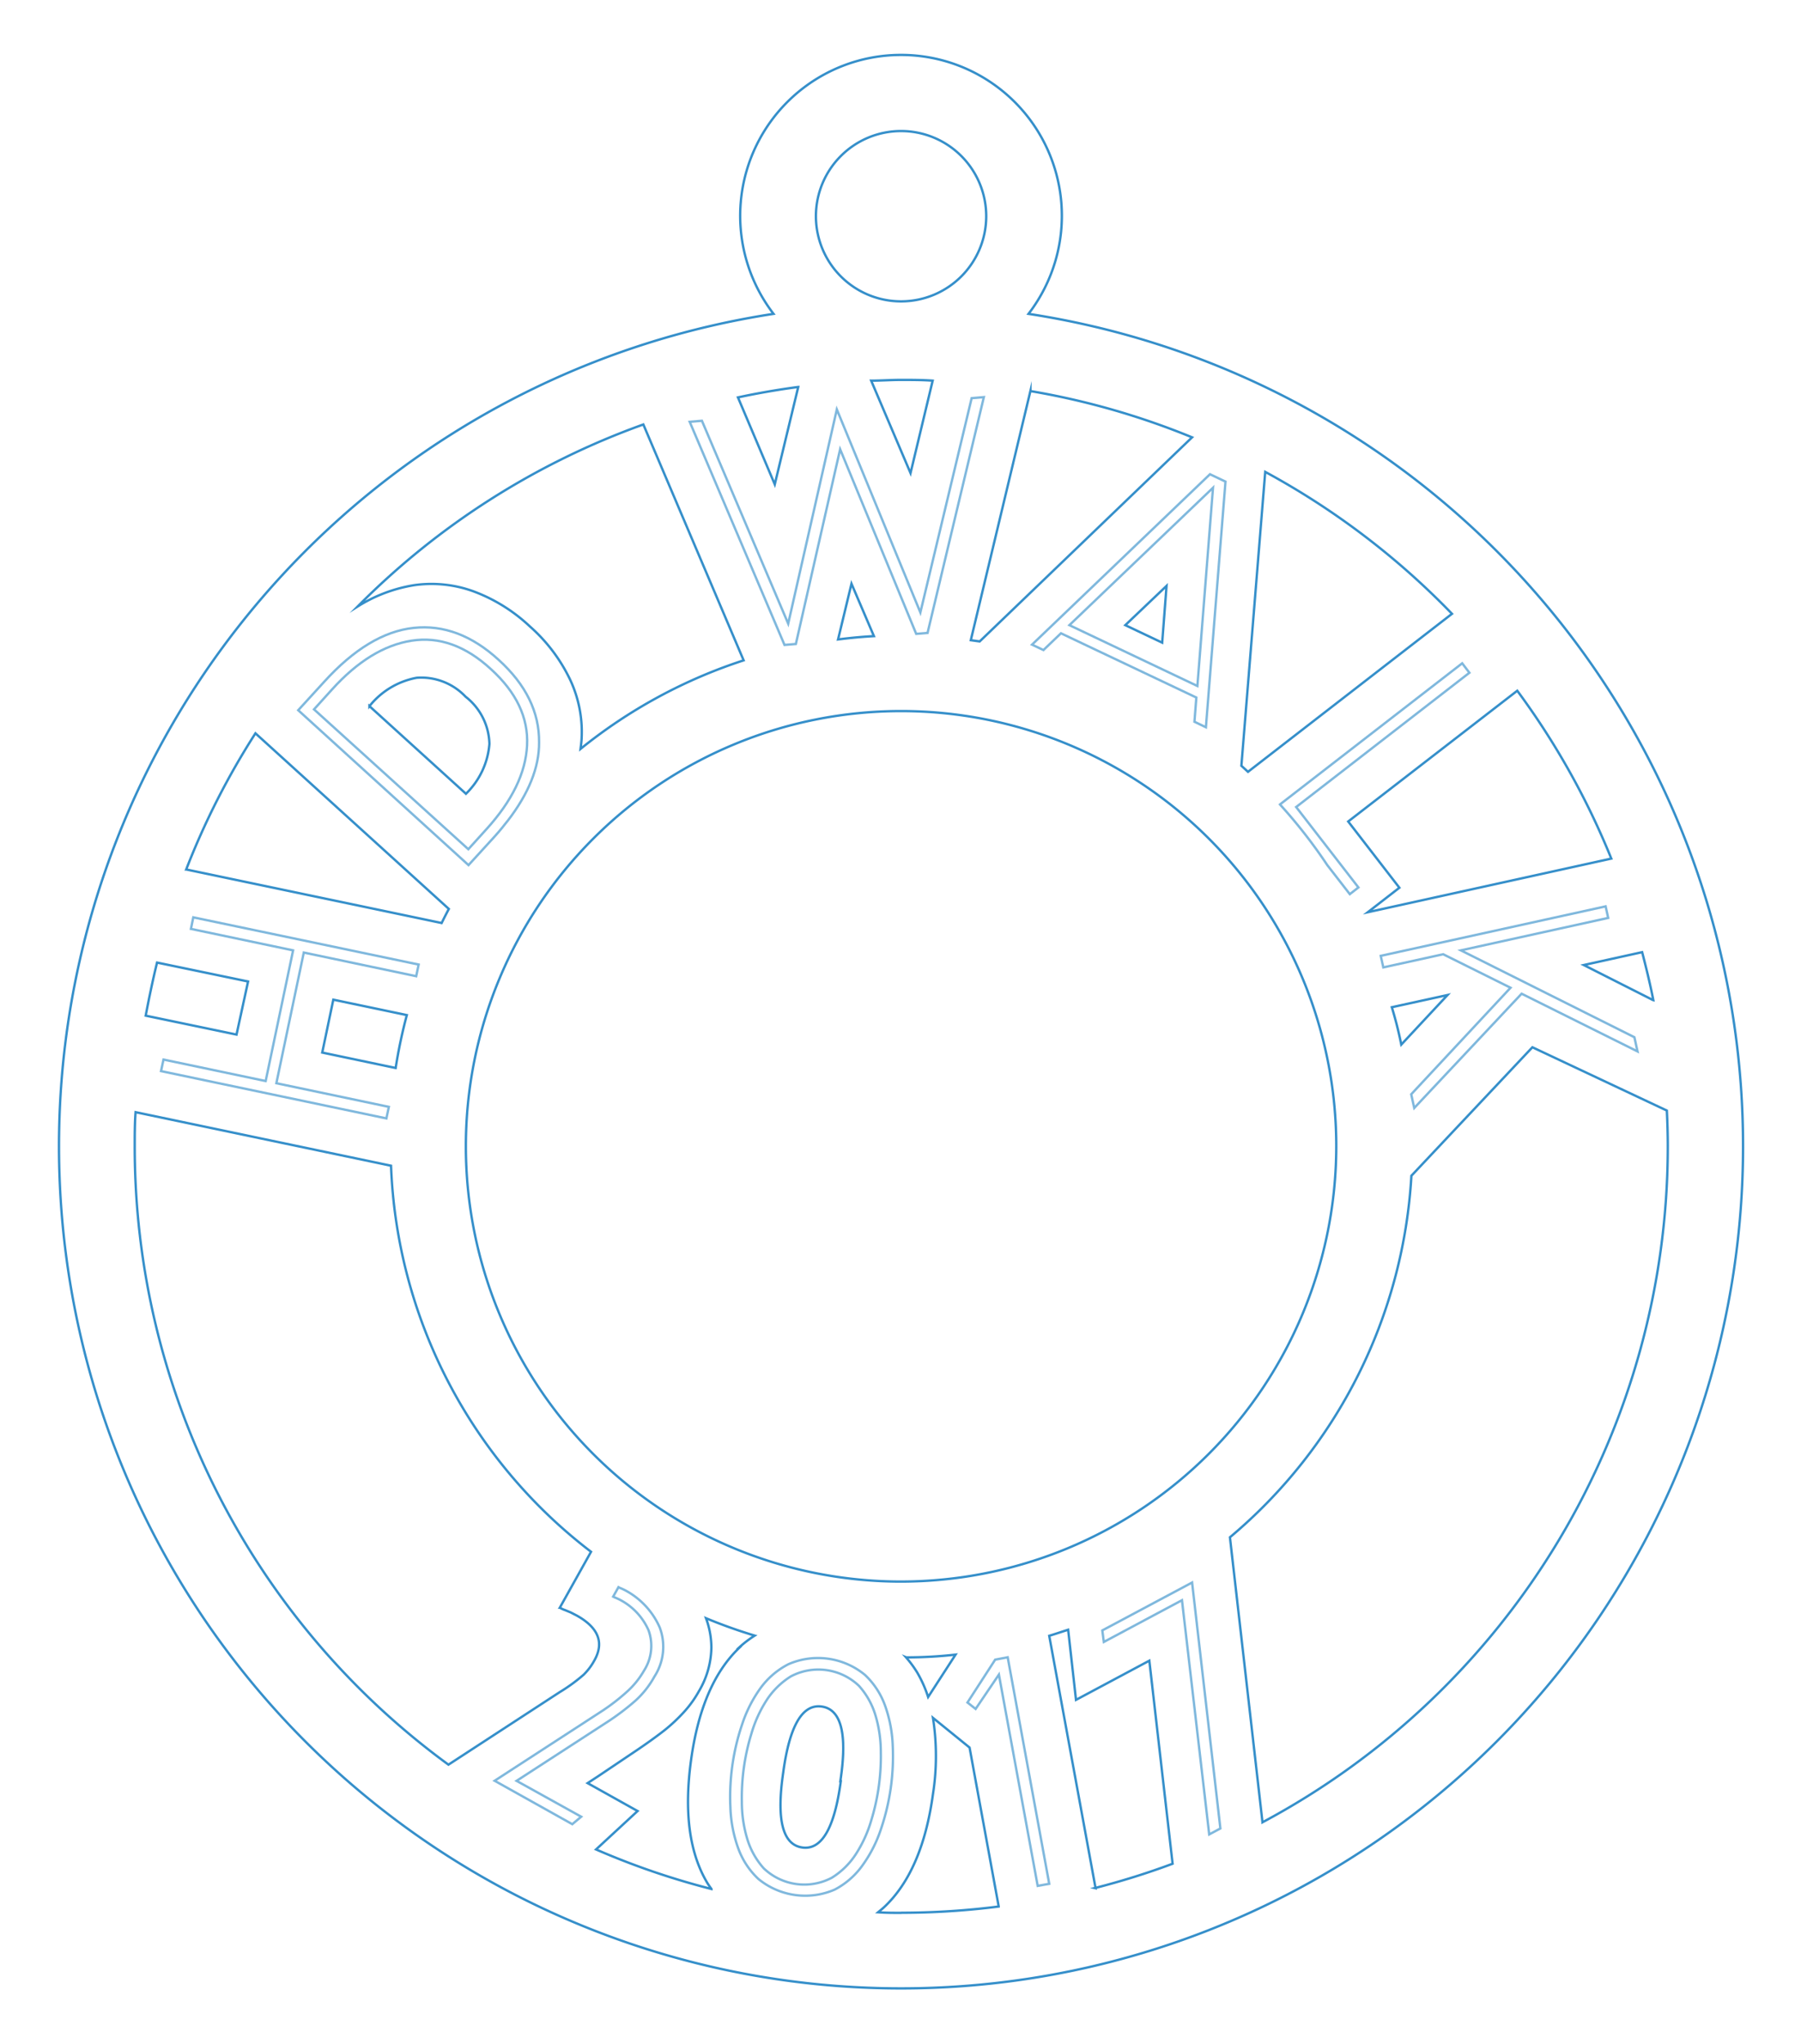 <svg xmlns="http://www.w3.org/2000/svg" viewBox="0 0 190.36 216"><defs><style>.cls-1{isolation:isolate;}.cls-2,.cls-3{fill:none;stroke:#0072bc;stroke-miterlimit:10;stroke-width:0.25px;}.cls-2{opacity:0.79;}.cls-3{opacity:0.5;mix-blend-mode:lighten;}</style></defs><title>Artboard 1</title><g class="cls-1"><g id="Layer_1" data-name="Layer 1"><path class="cls-2" d="M108.71,33.17a17,17,0,1,0-26.95,0,89,89,0,1,0,26.95,0Zm66,72.52-7.31-3.7,6.17-1.36C174,102.3,174.42,104,174.75,105.7ZM160.37,73a80.86,80.86,0,0,1,9.94,17.74l-25.74,5.67,3.34-2.59-5.41-7ZM153,105.16l-4.89,5.24c-.27-1.34-.6-2.65-1-3.95ZM133.73,49.87a81.27,81.27,0,0,1,19.74,15L131.91,81.57l-.7-.64Zm-24.82-8.54A80.39,80.39,0,0,1,126,46.22L103.55,67.79l-.94-.13Zm14.39,20.59-.46,6-3.9-1.85ZM95.24,13.85a9,9,0,1,1-9,9A9,9,0,0,1,95.24,13.85ZM92.08,40.23c1,0,2.1-.08,3.16-.08s2.23,0,3.34.08L96.24,50Zm.29,27c-1.28.07-2.54.19-3.79.35L90,61.69Zm-8-26.33L81.89,51.19,78,42Q81.12,41.33,84.35,40.9ZM68,44.86,78.6,69.79a53.94,53.94,0,0,0-17.24,9.36c.05-.41.11-.82.12-1.23a13,13,0,0,0-1.23-6.11A17.65,17.65,0,0,0,56,66.2a17.65,17.65,0,0,0-6-3.72,13,13,0,0,0-6.2-.64,16,16,0,0,0-6,2.26A81,81,0,0,1,68,44.86ZM51.73,78.62a8.25,8.25,0,0,1-2.48,5.27l-10.2-9.26a8.32,8.32,0,0,1,5-3,6.45,6.45,0,0,1,5.16,2A6.52,6.52,0,0,1,51.73,78.62ZM27,77.5,47.44,96.06c-.26.49-.52,1-.76,1.49l-27-5.66A80.69,80.69,0,0,1,27,77.5Zm16,29.78a53.55,53.55,0,0,0-1.18,5.59l-7.76-1.63,1.17-5.59ZM16.6,101.73l9.62,2L25,109.34l-9.6-2C15.76,105.44,16.15,103.57,16.6,101.73Zm42.55,77.11L47.4,186.5a80.87,80.87,0,0,1-33.16-65.35c0-1.21,0-2.41.09-3.61l27,5.66A53.94,53.94,0,0,0,62.47,164l-3.3,5.91a3.22,3.22,0,0,0,.57.26l.58.24.64.33q3.44,1.92,1.87,4.73A6.38,6.38,0,0,1,61.68,177,18.38,18.38,0,0,1,59.15,178.84Zm19-4.7q-4,3.8-5.11,11.89t1.64,12.83c.16.28.34.53.52.78A80.35,80.35,0,0,1,63,195.46l4.39-4.06-5.28-2.95,1.13-.74,4-2.69q1.72-1.16,3-2.16a18.14,18.14,0,0,0,2.12-2,11.54,11.54,0,0,0,1.5-2.1,9.31,9.31,0,0,0,1.33-4.64,9,9,0,0,0-.57-3.1,53.56,53.56,0,0,0,5.15,1.84A11.6,11.6,0,0,0,78.1,174.14Zm10.72,14.11q-1,7.46-4.09,7t-2-7.89q1-7.46,4.09-7T88.82,188.25Zm6.42,13.91c-.83,0-1.65,0-2.48-.06.23-.19.47-.38.69-.59q4-3.8,5.11-11.89a26.08,26.08,0,0,0,0-8.07l3.87,3.14,3.08,16.8A81.64,81.64,0,0,1,95.24,202.15Zm.51-27q2.63,0,5.2-.29l-2.9,4.48a13,13,0,0,0-1.13-2.55A11.63,11.63,0,0,0,95.75,175.14Zm20,24.4-4.9-26.68c.66-.2,1.31-.42,2-.64l.83,7.41,7.75-4.14,2.46,21.46A80.32,80.32,0,0,1,115.72,199.54ZM95.24,167.15a46,46,0,1,1,46-46A46.05,46.05,0,0,1,95.24,167.15Zm38.2,25.43L130,162.47a53.91,53.91,0,0,0,19.18-38.21l12.79-13.58,14.21,6.69c.06,1.26.1,2.52.1,3.79A81,81,0,0,1,133.44,192.59Z"/><path class="cls-3" d="M51.88,70.71q-4-3.68-8.37-3t-8.42,5.16l-1.9,2.1L49.5,89.75l1.9-2.1q4.1-4.51,4.31-8.89T51.88,70.71Z"/><polygon class="cls-3" points="126.56 72.5 128.21 51.55 113.03 66.07 126.56 72.5"/><path class="cls-3" d="M90.79,178.17a6.21,6.21,0,0,0-7.2-1A8.25,8.25,0,0,0,81,179.73a13.53,13.53,0,0,0-1.59,3.53,22.93,22.93,0,0,0-1,7.18,13.53,13.53,0,0,0,.55,3.83,8.22,8.22,0,0,0,1.76,3.18,6.21,6.21,0,0,0,7.2,1,8.11,8.11,0,0,0,2.59-2.57,13.52,13.52,0,0,0,1.59-3.53,23,23,0,0,0,1-7.18,13.54,13.54,0,0,0-.55-3.83A8.13,8.13,0,0,0,90.79,178.17Z"/><polygon class="cls-3" points="127.81 193.87 124.93 169.12 116.67 173.53 116.51 172.31 126 167.25 128.99 193.24 127.81 193.87"/><path class="cls-3" d="M88.23,199.7a7.81,7.81,0,0,1-8.08-1.13A8.33,8.33,0,0,1,78,195.26,14.06,14.06,0,0,1,77.2,191a23.82,23.82,0,0,1,1.22-8.7,14.07,14.07,0,0,1,1.92-3.83,8.33,8.33,0,0,1,3-2.59,7.8,7.8,0,0,1,8.08,1.13,8.34,8.34,0,0,1,2.15,3.31,14.11,14.11,0,0,1,.79,4.21,23.86,23.86,0,0,1-1.22,8.7,14.12,14.12,0,0,1-1.92,3.83A8.34,8.34,0,0,1,88.23,199.7Z"/><path class="cls-3" d="M68.55,172.3A6.68,6.68,0,0,0,65.38,169l-.24-.11-.2-.08-.13-.07.56-1,.13.07.2.08.24.11a8.16,8.16,0,0,1,3.79,4,5.78,5.78,0,0,1-.56,5.19,9.73,9.73,0,0,1-2,2.54,25.65,25.65,0,0,1-2.83,2.16l-9.74,6.32L61.43,192l-.94.79-8.21-4.59,11.29-7.33a21.8,21.8,0,0,0,2.71-2.09,9,9,0,0,0,1.79-2.22A4.84,4.84,0,0,0,68.55,172.3Z"/><polygon class="cls-3" points="105.19 175.4 106.51 175.15 110.9 199.09 109.68 199.31 105.58 176.98 103.12 180.61 102.26 179.93 105.19 175.4"/><polygon class="cls-3" points="17.28 111.98 28.08 114.25 30.98 100.44 20.18 98.17 20.43 96.95 44.25 101.94 43.99 103.17 32.11 100.67 29.21 114.48 41.1 116.98 40.84 118.2 17.02 113.2 17.28 111.98"/><path class="cls-3" d="M53.69,86.71c-.22.26-.42.53-.63.79s-.52.62-.8.93l-2.74,3-18-16.37,2.74-3q4.71-5.19,9.46-5.7t9,3.39q4.3,3.91,4.26,8.7C57,81.11,55.87,83.87,53.69,86.71Z"/><polygon class="cls-3" points="74.19 44.47 83.31 65.91 88.45 43.27 97.28 64.73 102.7 42.08 103.99 41.97 98.04 66.89 96.84 66.99 88.8 47.48 84.12 68.06 82.92 68.16 72.9 44.58 74.19 44.47"/><polygon class="cls-3" points="127.46 76.86 126.25 76.28 126.45 73.72 112.14 66.93 110.29 68.7 109.08 68.13 127.89 50.12 129.53 50.9 127.46 76.86"/><path class="cls-3" d="M135.31,85l19.24-14.9.76,1L137,85.29l6.58,8.5-.91.71-2.38-3.07a54.35,54.35,0,0,0-5-6.41Z"/><polygon class="cls-3" points="149.16 115.65 159.66 104.39 152.54 100.85 146.21 102.24 145.94 101.02 169.71 95.79 169.98 97.01 154.41 100.44 172.75 109.62 173.08 111.12 160.83 105.02 149.48 117.1 149.16 115.65"/></g></g></svg>